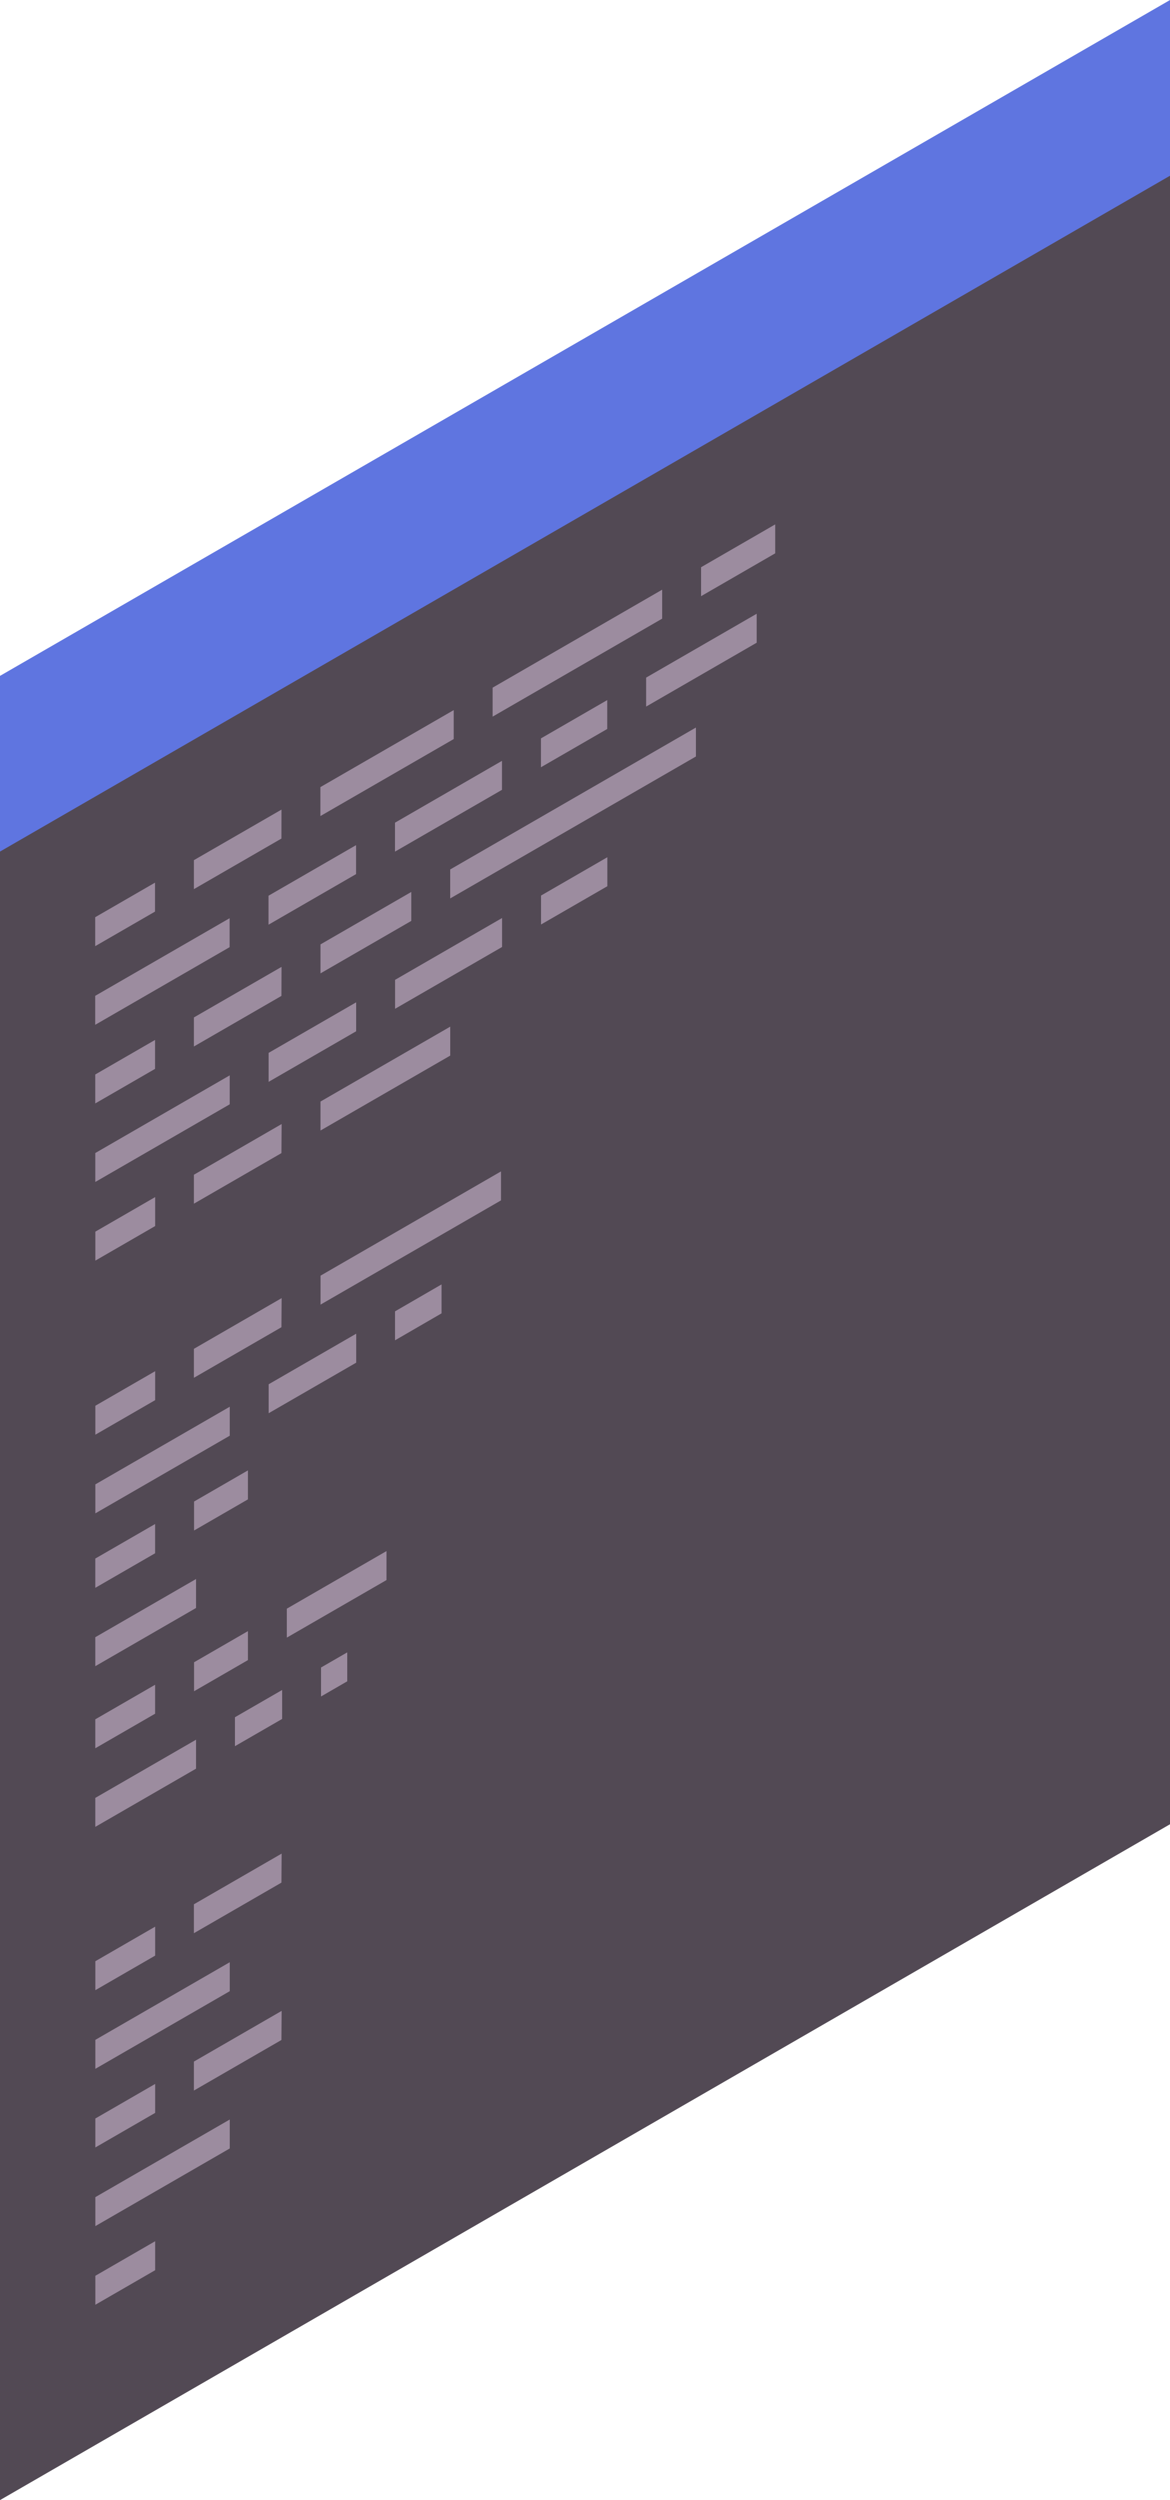 <svg xmlns="http://www.w3.org/2000/svg" width="47.791" height="102.067" viewBox="0 0 47.791 102.067">
  <g id="Grupo_108354" data-name="Grupo 108354" transform="translate(-1136.08 -228.277)">
    <path id="Trazado_113657" data-name="Trazado 113657" d="M1183.871,302.752l-47.791,27.592V262.069l47.791-27.592Z" fill="#403642" opacity="0.9"/>
    <path id="Trazado_113658" data-name="Trazado 113658" d="M1183.871,235.451l-47.791,27.592V255.87l47.791-27.592Z" fill="#5f75e0"/>
    <path id="Trazado_113659" data-name="Trazado 113659" d="M1142.412,265.493l-2.443,1.411v-1.182l2.443-1.411Zm5.166-4.164L1144,263.393v1.183l3.576-2.065Zm7.035-4.062-5.446,3.144v1.182l5.446-3.144Zm8.514-4.916-6.925,4v1.183l6.925-4Zm1.59-.917v1.182l3.028-1.749v-1.182Zm-19.258,14.329-5.49,3.169v1.183l5.49-3.17Zm5.165-2.983-3.576,2.065v1.183l3.576-2.065Zm5.96-3.441-4.37,2.524v1.182l4.37-2.523Zm4.3-2.481-2.708,1.564V259.6l2.708-1.563Zm1.589-.918v1.183l4.515-2.607v-1.182Zm-20.059,14.792-2.443,1.411v1.182l2.443-1.411Zm5.166-2.982L1144,269.814V271l3.576-2.065Zm5.3-3.059-3.709,2.141v1.183l3.709-2.142Zm11.626-6.712-10.037,5.794v1.183l10.037-5.795Zm-19.043,14.2-5.49,3.17v1.182l5.49-3.17Zm5.165-2.982-3.576,2.064v1.183l3.576-2.065Zm5.96-3.442-4.37,2.524v1.182l4.37-2.523Zm4.3-2.481-2.708,1.564v1.182l2.708-1.563Zm-18.47,13.874-2.443,1.411v1.183l2.443-1.411Zm5.166-2.982L1144,276.236v1.182l3.576-2.065Zm6.887-3.976-5.3,3.058v1.183l5.3-3.059Zm-12.053,37.925-2.443,1.411v-1.182l2.443-1.411Zm5.166-4.164L1144,306.02V307.2l3.576-2.065Zm-2.119,4.434-5.49,3.169v1.183l5.49-3.17Zm-3.047,4.969-2.443,1.411v1.182l2.443-1.411Zm5.166-2.982L1144,312.441v1.183l3.576-2.065Zm-2.119,4.434-5.49,3.169v1.183l5.49-3.17Zm-3.047,4.969-2.443,1.411v1.183l2.443-1.411Zm0-35.519-2.443,1.411v1.182l2.443-1.411Zm5.166-2.983L1144,283.343v1.183l3.576-2.065Zm8.96-5.173-7.371,4.256v1.182l7.371-4.255Zm-11.079,9.607-5.49,3.17v1.183l5.49-3.17Zm5.165-2.982-3.576,2.065v1.182l3.576-2.064Zm3.486-2.012-1.9,1.1v1.182l1.9-1.1Zm-11.7,16.344-2.443,1.411v1.182l2.443-1.411Zm3.791-2.189-2.2,1.271v1.183l2.2-1.271Zm5.66-3.268-4.071,2.351v1.182l4.071-2.35Zm-7.779,7.7-4.115,2.376v1.183l4.115-2.376Zm3.516-2.029-1.927,1.112v1.182l1.927-1.112Zm2.66-1.536-1.071.618v1.183l1.071-.619Zm-7.848-5.24-2.443,1.41V293.1l2.443-1.411Zm3.791-2.189-2.2,1.271v1.183l2.2-1.271Zm-2.119,4.434-4.115,2.376v1.183l4.115-2.376Z" fill="#a494a8" opacity="0.9"/>
  </g>
</svg>
